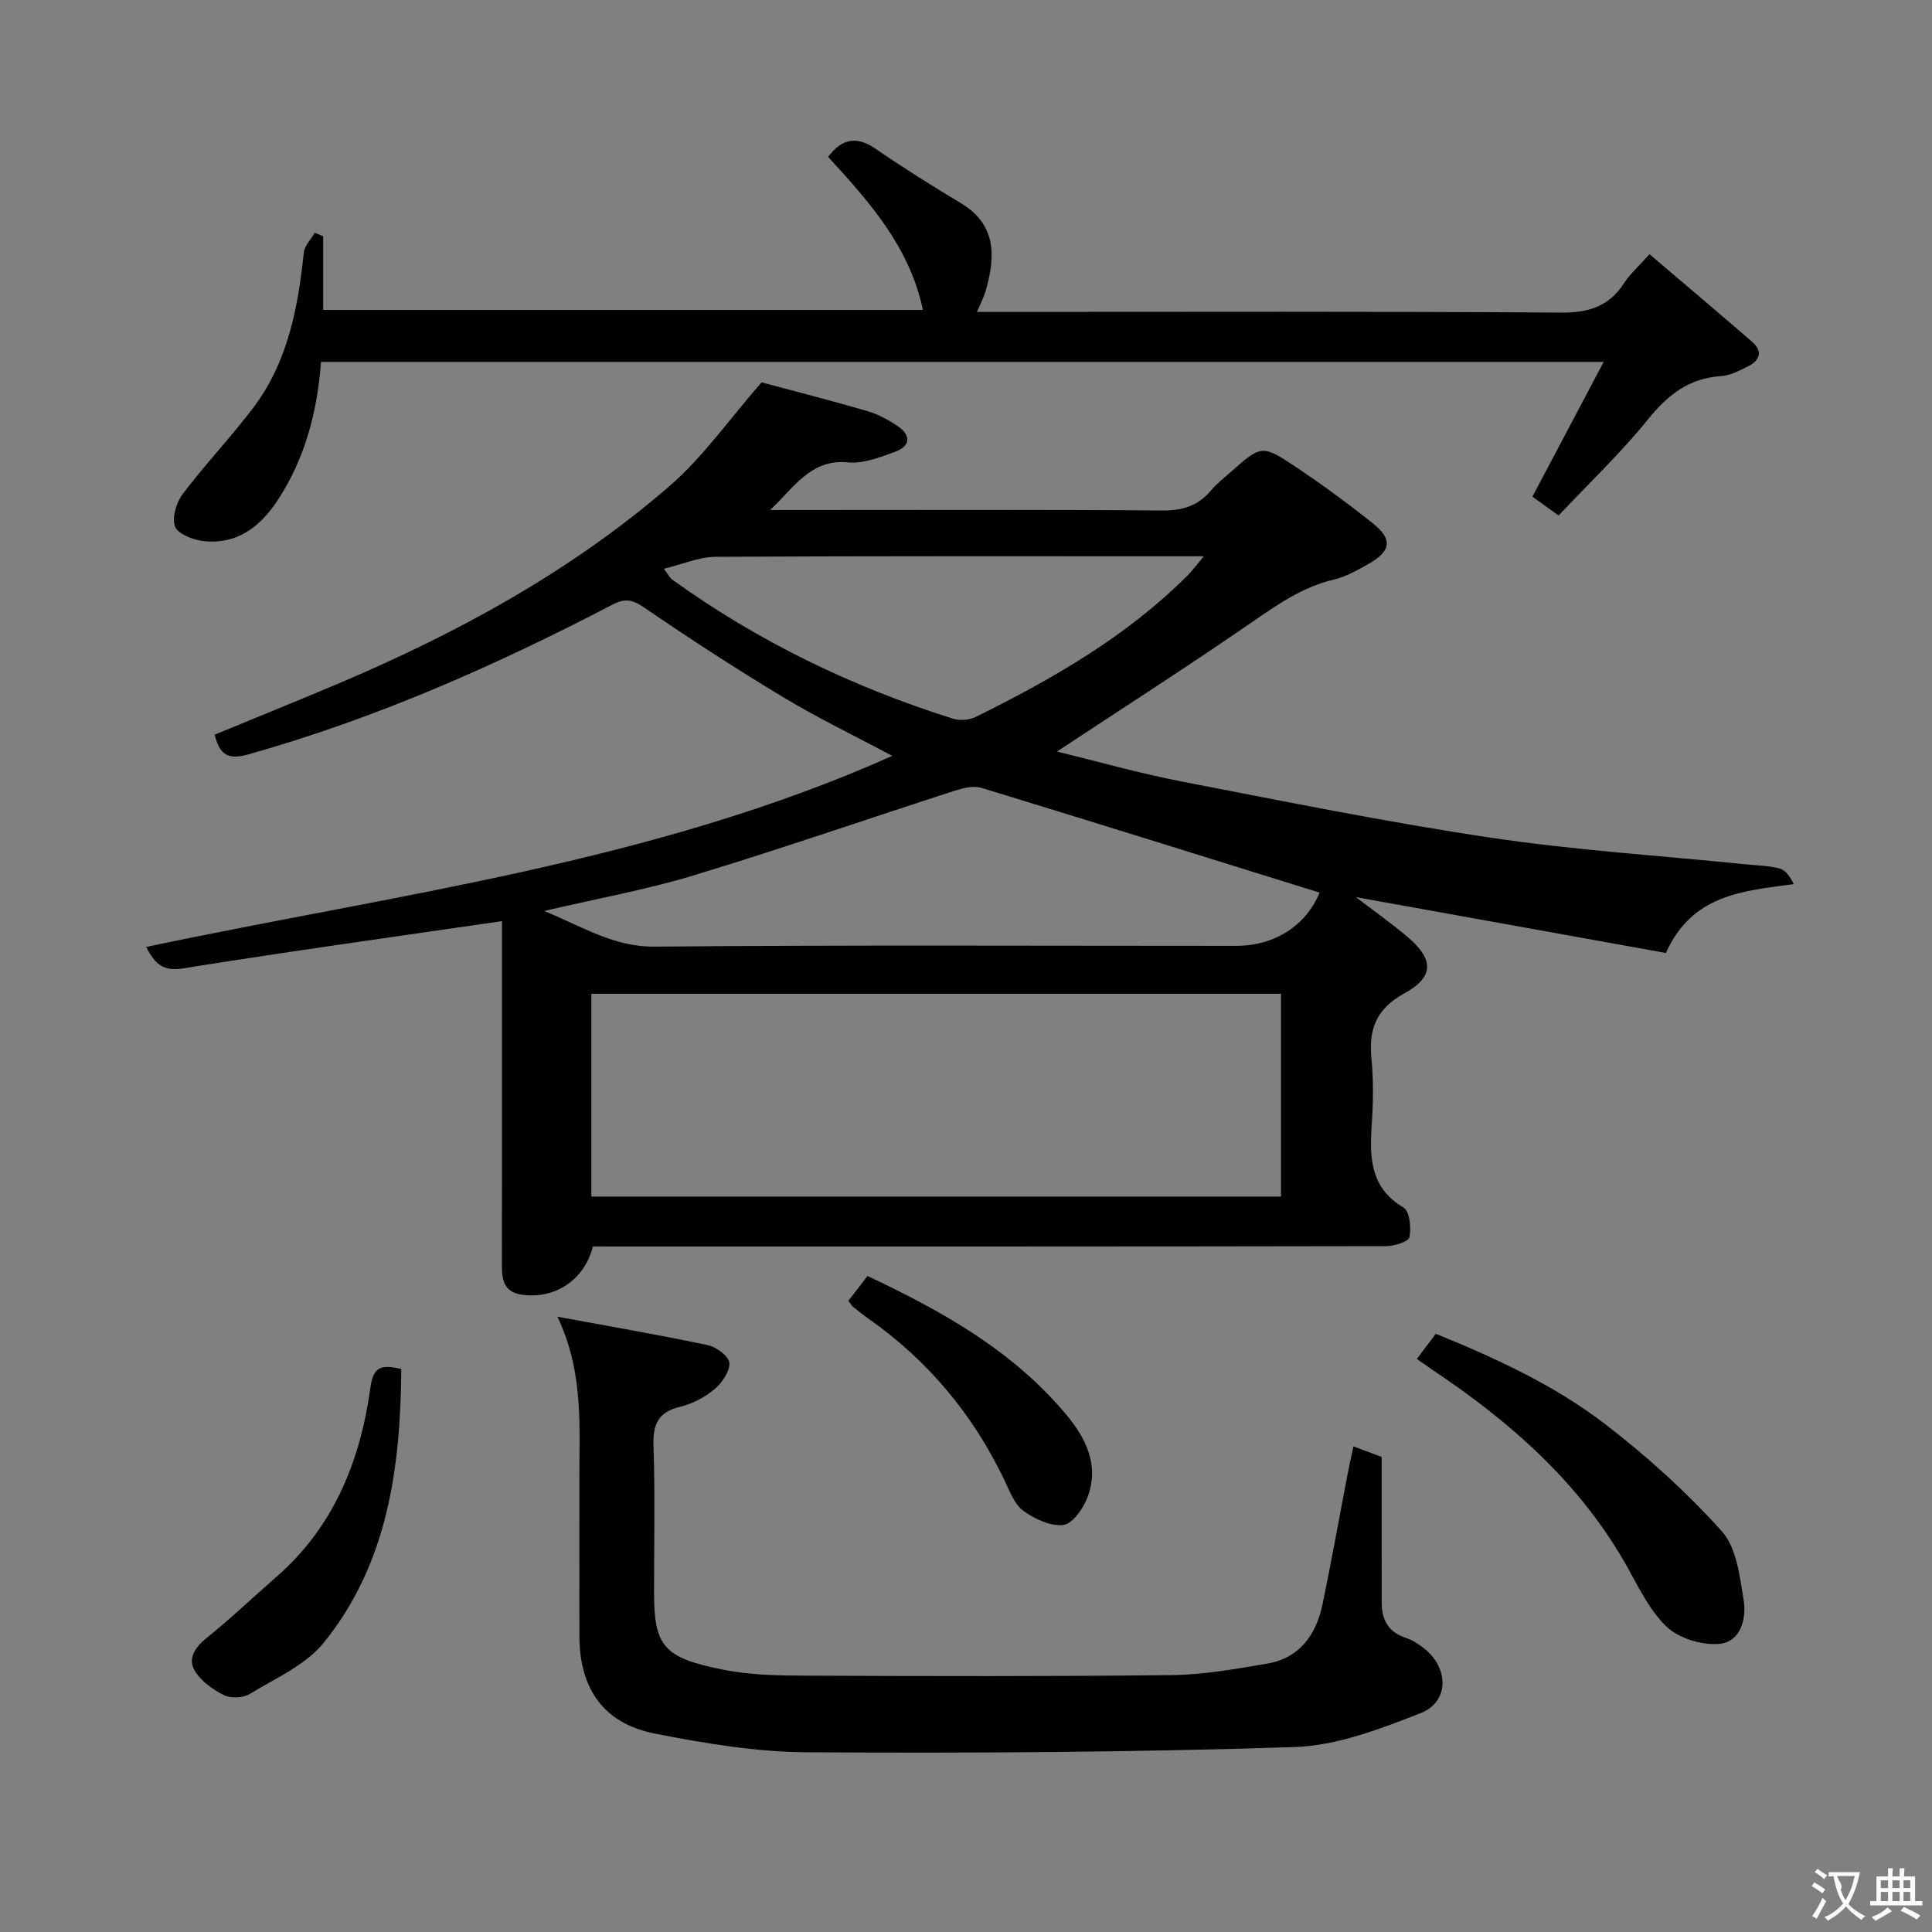 <svg enable-background="new 0 0 400 400" viewBox="0 0 400 400" xmlns="http://www.w3.org/2000/svg"><rect x="0" y="0" width="400" height="400" fill="#808080" stroke="none"/><g fill="#010000"><path d="m122.74 258.07c-1.72 6.96-7.92 10.96-14.67 9.99-3.79-.54-4.16-3.13-4.16-6.21.04-19.83.02-39.66.02-59.48 0-3.94 0-7.88 0-11.66-22.4 3.27-44.23 6.28-65.99 9.78-4.11.66-5.81-.81-7.67-4.43 51.92-11 104.82-17.41 154.47-39.56-8.01-4.28-15.44-7.85-22.48-12.09-9.81-5.91-19.44-12.15-28.89-18.63-2.44-1.67-3.97-1.95-6.56-.6-24.21 12.61-49.07 23.61-75.44 31.02-4.15 1.16-5.88.11-6.93-4.09 8.27-3.41 16.68-6.82 25.04-10.34 24.95-10.53 48.63-23.37 69.17-41.16 6.92-6 12.31-13.77 19.02-21.45 6.55 1.76 14.25 3.73 21.87 5.94 2.2.64 4.32 1.79 6.24 3.07 2.94 1.96 2.74 4.21-.54 5.4-3.09 1.12-6.51 2.47-9.63 2.16-7.79-.77-11.24 5.27-16.16 9.86h5.25c25.33 0 50.65-.1 75.98.1 4.2.03 7.4-.98 10.06-4.17 1.17-1.39 2.64-2.53 4.01-3.74 6.43-5.69 6.53-5.81 13.88-.87 5.37 3.61 10.61 7.45 15.66 11.49 4.07 3.26 3.72 5.7-.9 8.32-2.31 1.31-4.71 2.69-7.25 3.28-6.48 1.53-11.66 5.18-17.02 8.87-13.12 9.04-26.53 17.65-40.28 26.73 8.46 2.06 16.98 4.49 25.65 6.17 21.32 4.13 42.63 8.45 64.11 11.66 17.57 2.62 35.36 3.74 53.05 5.54 2.31.23 4.69.26 6.89.88 1.2.34 2.11 1.72 2.84 3.2-10.67 1.43-21 2.14-26.48 14.25-21.19-3.82-42.65-7.69-64.2-11.57 3.41 2.6 6.99 5.15 10.36 7.95 5.79 4.8 6.06 8.46-.27 11.96-5.91 3.27-7.46 7.44-6.84 13.63.46 4.62.34 9.34.03 13.98-.44 6.7-.15 12.75 6.6 16.76 1.27.75 1.63 4.19 1.22 6.14-.2.94-3.15 1.85-4.86 1.85-52.65.1-105.3.08-157.96.08-1.95-.01-3.94-.01-6.24-.01zm-.31-10.33h142.79c0-14.06 0-27.94 0-41.99-47.76 0-95.16 0-142.79 0zm-9.76-59.13c8.17 3.36 14.47 7.46 22.88 7.38 40.11-.36 80.23-.16 120.35-.16 8.21 0 14.55-4.36 17.31-11.02-23.27-7.24-46.63-14.56-70.05-21.7-1.65-.5-3.82.07-5.58.63-17.97 5.8-35.83 11.99-53.9 17.48-9.74 2.96-19.83 4.77-31.01 7.39zm24.78-70.85c1.07 1.44 1.28 1.92 1.65 2.18 17.8 12.85 37.31 22.27 58.21 28.86 1.41.44 3.37.28 4.7-.37 15.84-7.82 31.1-16.56 43.76-29.18 1.04-1.04 1.92-2.24 3.47-4.08-34.54 0-67.83-.07-101.12.11-3.37.02-6.72 1.52-10.67 2.48z"/><path d="m317.27 102.83c4.98-9.43 9.62-18.2 14.75-27.9-89.24 0-177.21 0-265.56 0-.75 10.18-3.26 19.9-8.92 28.56-3.68 5.63-8.6 9.42-15.72 8.49-2.06-.27-5.11-1.53-5.6-3.02-.62-1.89.29-4.95 1.62-6.7 4.61-6.09 9.89-11.66 14.52-17.74 7.21-9.47 9.33-20.71 10.54-32.22.15-1.43 1.48-2.74 2.27-4.11.58.24 1.16.48 1.74.72v15.25h124.17c-2.76-13.08-11.15-22.44-19.63-31.68 2.83-3.75 5.85-4.42 9.84-1.67 5.74 3.95 11.66 7.65 17.63 11.24 7.01 4.21 7.47 10.39 5.08 18.4-.36 1.21-.97 2.34-1.73 4.13h5.92c38.33 0 76.66-.13 114.99.14 5.74.04 9.92-1.25 13.05-6.08 1.24-1.91 3.02-3.48 5.28-6.01 7.23 6.16 14.29 12.11 21.26 18.15 2.31 2 1.54 3.87-.88 5.08-1.77.88-3.69 1.89-5.59 2.01-6.68.44-11.05 3.94-15.16 9.03-5.62 6.94-12.15 13.14-18.45 19.83-2.29-1.64-4.01-2.88-5.42-3.9z"/><path d="m115.41 272.61c11.11 2.06 21.2 3.78 31.2 5.9 1.75.37 4.35 2.37 4.4 3.7.07 1.81-1.56 4.15-3.14 5.46-2 1.66-4.55 2.99-7.07 3.59-4.66 1.11-5.66 3.77-5.5 8.23.34 9.98.11 19.99.11 29.98-.01 11.39 1.9 13.75 14.36 16.23 5.65 1.13 11.57 1.21 17.38 1.23 25.15.1 50.31.17 75.46-.12 6.58-.08 13.19-1.26 19.72-2.37 6.74-1.15 10.16-5.97 11.48-12.28 1.86-8.92 3.45-17.89 5.17-26.84.34-1.78.75-3.55 1.24-5.86 2.34.87 4.44 1.66 5.84 2.18 0 10.43-.02 20.34.01 30.25.01 3.49 1.39 6.03 4.96 7.2 1.39.45 2.71 1.32 3.87 2.24 5.11 4.06 5.15 11.04-.78 13.36-8.39 3.28-17.34 6.74-26.15 7.02-33.6 1.1-67.24 1.28-100.86 1.08-10.54-.06-21.18-1.83-31.56-3.88-10.55-2.08-15.55-9.25-15.59-20.07-.04-10.66.01-21.32-.01-31.98-.05-11.23 1.01-22.6-4.54-34.25z"/><path d="m293.35 281.35c1.43-1.9 2.52-3.35 3.92-5.2 12.33 5.01 24.53 10.6 35.15 18.77 8.62 6.63 16.81 14.05 24.07 22.12 3.05 3.39 3.7 9.3 4.51 14.22.64 3.84-.62 8.66-4.97 9.08-3.61.35-8.46-1.13-11.03-3.6-3.71-3.57-6-8.69-8.64-13.28-9.71-16.86-23.88-29.23-39.81-39.86-.95-.65-1.88-1.32-3.2-2.25z"/><path d="m83.08 283.42c-.16 20.46-2.77 40.25-16.05 56.68-3.76 4.65-10 7.37-15.32 10.61-1.37.84-3.89.96-5.32.26-2.32-1.15-4.77-2.89-6.06-5.04-1.5-2.51-.02-4.81 2.39-6.76 5.04-4.06 9.74-8.53 14.61-12.79 11.9-10.41 17.31-24.12 19.39-39.27.63-4.58 2.69-4.47 6.36-3.69z"/><path d="m175.65 269.32c1.31-1.7 2.51-3.26 3.96-5.14 15.45 7.29 30.15 15.47 41.24 28.82 4.07 4.9 6.77 10.51 4.32 16.97-.88 2.32-3.08 5.5-5 5.75-2.63.35-5.95-1.23-8.29-2.92-1.84-1.34-2.82-4.03-3.88-6.26-6.51-13.64-15.85-24.87-28.23-33.55-1.09-.76-2.12-1.6-3.16-2.43-.25-.21-.41-.53-.96-1.24z"/></g><path d="m377.9 391.2c-.2.3-.4.5-.6.8-.7-.6-1.4-1-2.2-1.5.2-.3.4-.5.5-.8.6.4 1.4.8 2.3 1.5zm-1.8 6.1c-.2-.2-.5-.4-.9-.6.4-.6.8-1.2 1.2-1.9s.7-1.3.9-1.9c.3.3.5.5.8.7-.7 1.3-1.4 2.6-2 3.7zm2.2-9c-.3.3-.5.5-.6.8-.6-.6-1.3-1.1-2-1.5.3-.3.5-.5.6-.7.6.5 1.3.9 2 1.4zm.3.2v-.9h2 4.5c-.3 1.3-.6 2.5-1 3.6s-.9 2.1-1.4 3c.4.5 1 1 1.6 1.4s1.2.8 1.9 1.1c-.3.2-.5.4-.8.8-.4-.3-1-.7-1.6-1.2s-1.2-1.1-1.6-1.6c-.5.6-1.1 1.1-1.7 1.6s-1.4.9-2.1 1.4c-.1-.3-.3-.5-.7-.8.6-.2 1.2-.5 1.9-1s1.4-1.1 2-1.8c-.5-.8-.9-1.6-1.2-2.5s-.6-2-.8-3.2c-.4.1-.7.1-1 .1zm2.5 2.7c.3 1 .7 1.7 1 2.2.3-.5.6-1.1 1-2s.6-1.9.9-3h-3.2-.4c.1.9 1.3 1.8.7 2.8z" fill="#fbfafa"/><path d="m396.5 388.5v1.5 3.6h1.5v.9c-.4 0-1 0-1.7 0h-7.9c-.5 0-.9 0-1.2 0v-.9h1.3v-3.5c0-.7 0-1.2 0-1.6h2.4c0-.8 0-1.4 0-1.7h1c0 .3-.1.8-.1 1.7h1.5c0-.8 0-1.4 0-1.7h1c0 .3-.1.9-.1 1.7zm-8.2 9.2c-.2-.3-.5-.5-.8-.8.8-.3 1.4-.6 1.9-.9s1-.7 1.4-1.1c.3.3.6.5.9.8-1.6 1-2.8 1.6-3.4 2zm2.6-6.8v-1.6h-1.5v1.6zm0 2.7v-1.9h-1.5v1.9zm2.4-2.7v-1.6h-1.5v1.6zm0 2.7v-1.9h-1.5v1.9zm.2 2 .7-.8c.4.2.9.5 1.6.8s1.3.7 1.8 1c-.3.3-.5.5-.8.8-.4-.3-1.5-1-3.3-1.8zm2-4.7v-1.6h-1.4v1.6zm0 2.7v-1.9h-1.4v1.9z" fill="#fbfafa"/></svg>